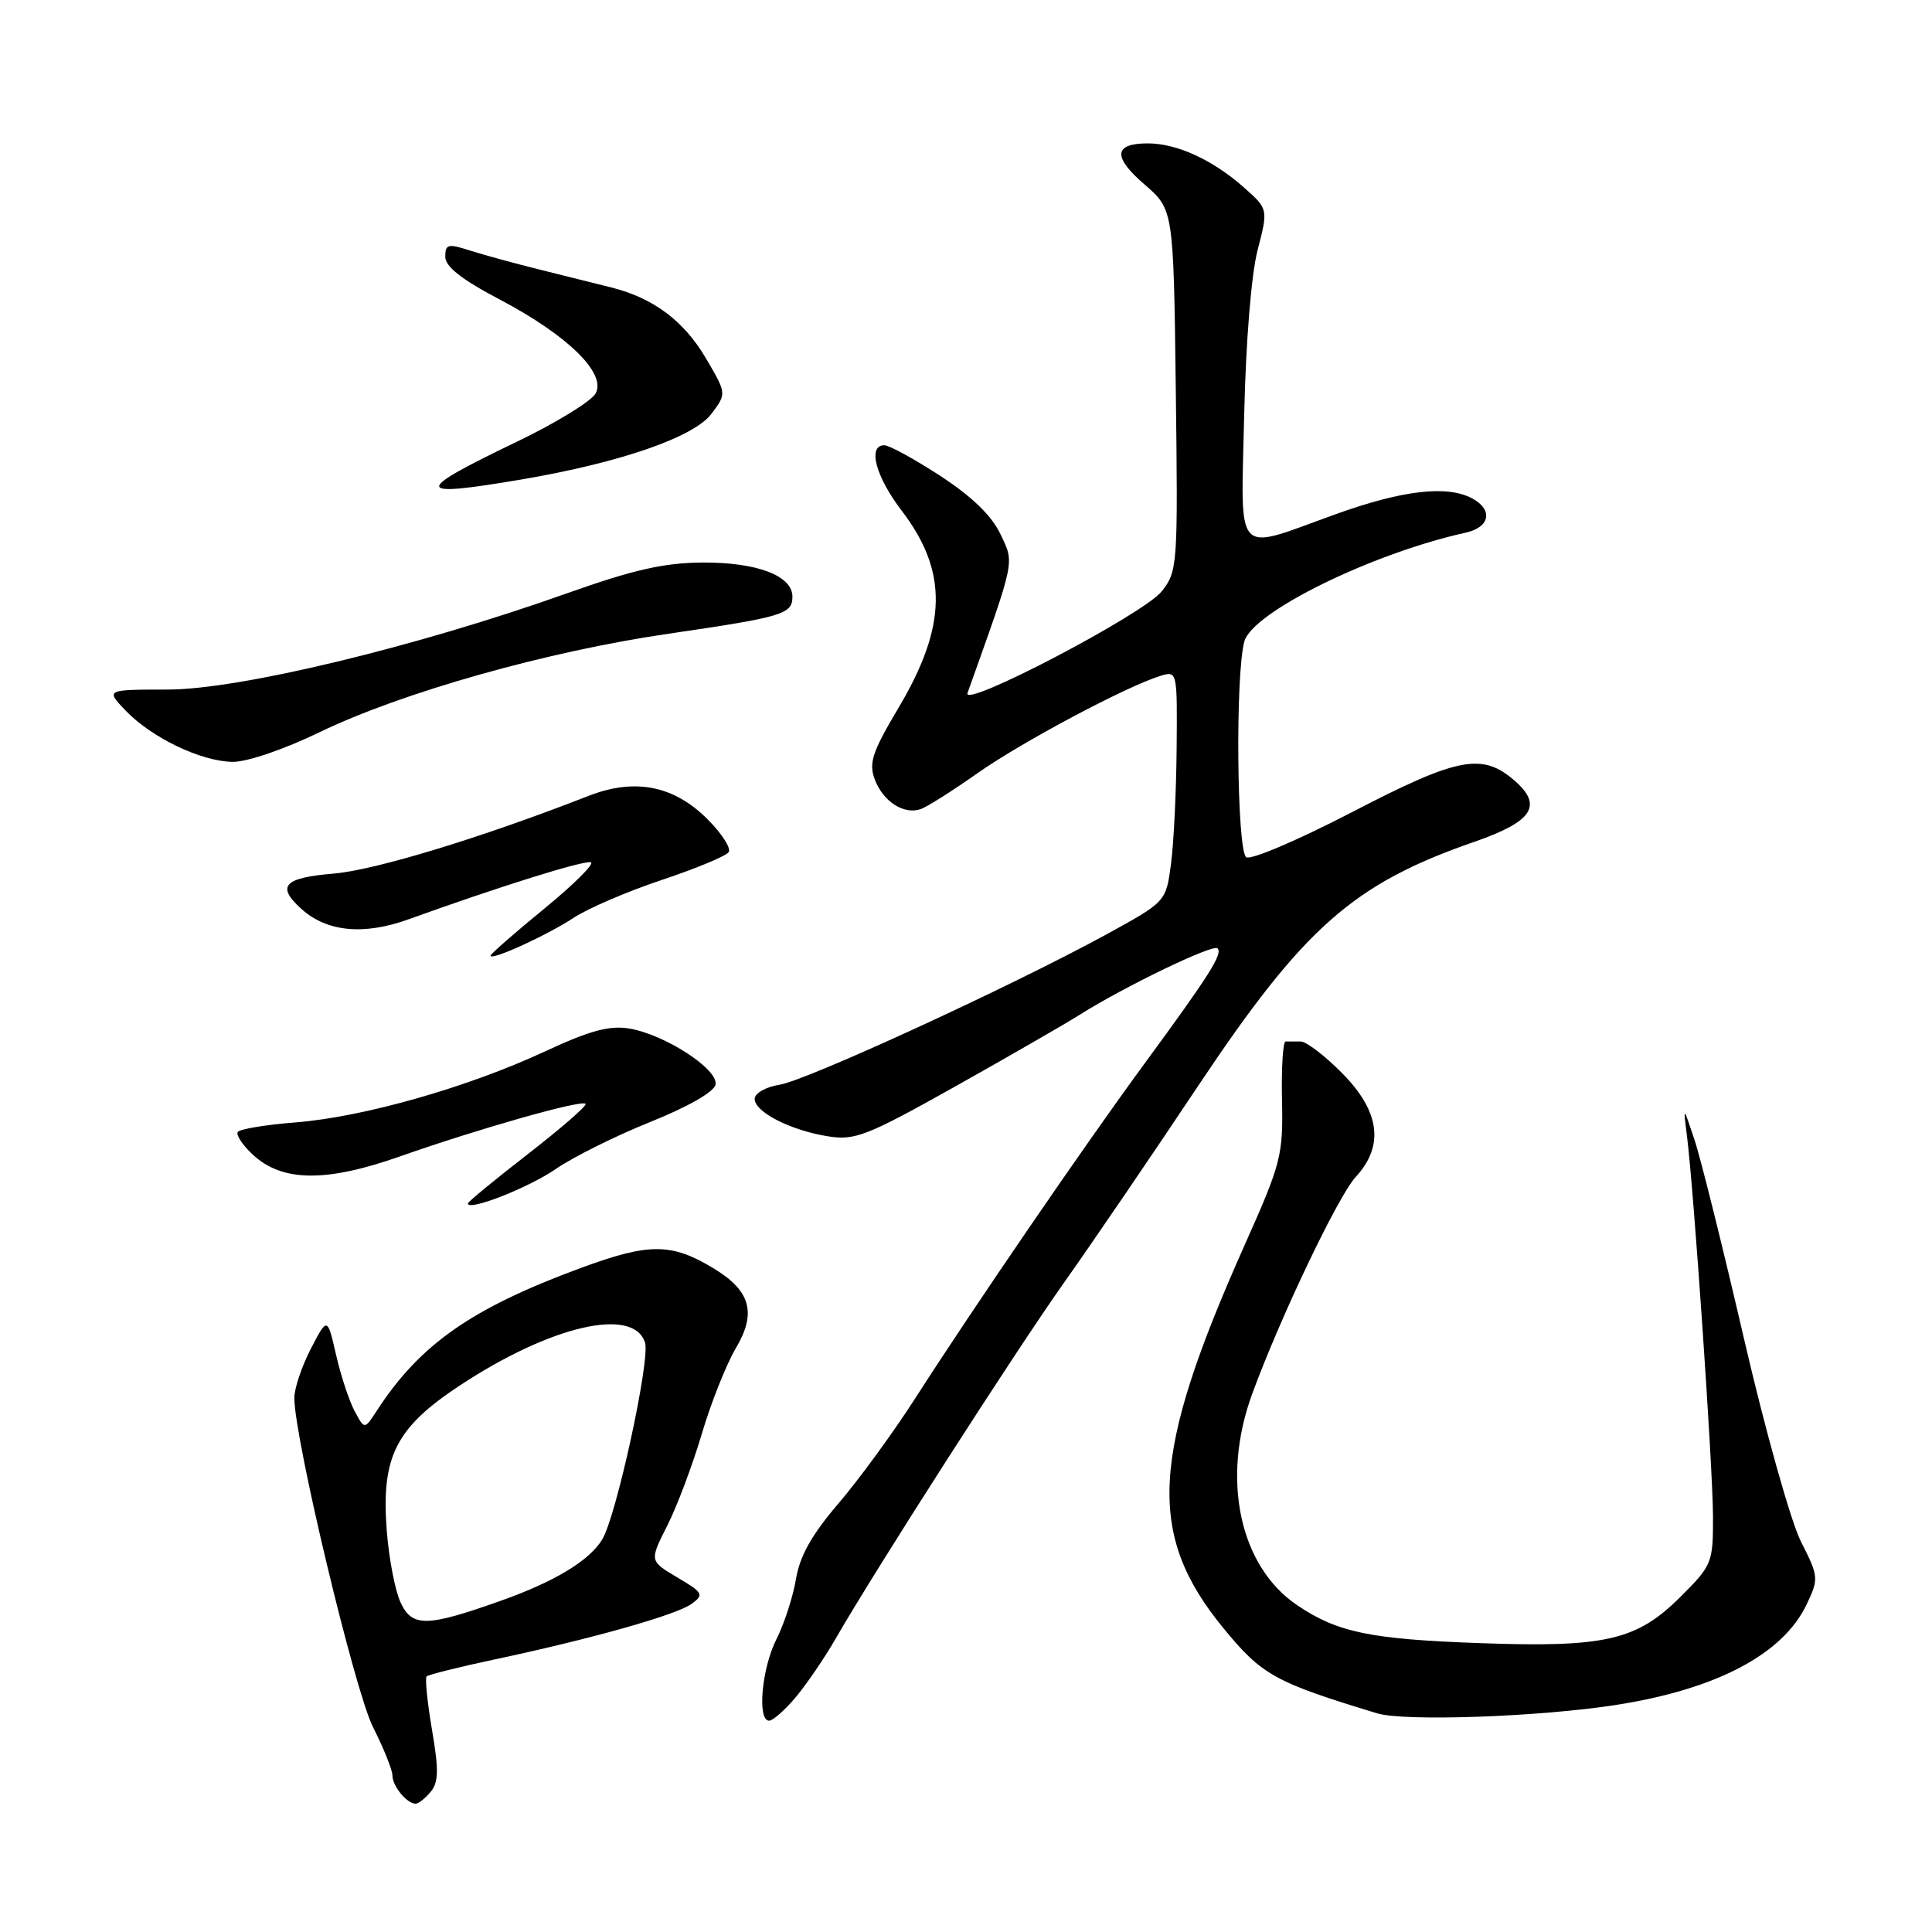 <?xml version="1.0" encoding="UTF-8" standalone="no"?>
<!DOCTYPE svg PUBLIC "-//W3C//DTD SVG 1.1//EN" "http://www.w3.org/Graphics/SVG/1.1/DTD/svg11.dtd" >
<svg xmlns="http://www.w3.org/2000/svg" xmlns:xlink="http://www.w3.org/1999/xlink" version="1.1" viewBox="0 0 256 256">
 <g >
 <path fill="currentColor"
d=" M 57.07 237.42 C 58.12 236.15 58.15 234.52 57.24 229.20 C 56.62 225.55 56.30 222.37 56.53 222.13 C 56.77 221.90 60.85 220.88 65.61 219.87 C 78.53 217.12 89.64 213.98 91.66 212.51 C 93.31 211.30 93.16 211.03 89.75 209.02 C 86.05 206.83 86.05 206.83 88.41 202.17 C 89.71 199.60 91.77 194.12 92.99 190.00 C 94.21 185.88 96.25 180.75 97.52 178.61 C 100.27 173.96 99.46 171.04 94.58 168.08 C 88.98 164.68 86.02 164.67 76.97 168.01 C 62.45 173.36 55.62 178.15 49.90 186.97 C 48.30 189.43 48.30 189.43 46.99 186.98 C 46.27 185.64 45.16 182.28 44.53 179.52 C 43.38 174.50 43.38 174.50 41.19 178.71 C 39.99 181.03 39.00 183.96 39.00 185.24 C 39.00 190.58 47.01 224.09 49.43 228.86 C 50.84 231.65 52.00 234.53 52.00 235.27 C 52.00 236.67 53.92 239.00 55.08 239.00 C 55.45 239.00 56.35 238.29 57.07 237.42 Z  M 105.42 224.91 C 106.85 223.21 109.23 219.73 110.71 217.16 C 116.09 207.82 134.41 179.26 140.96 170.00 C 144.66 164.78 152.67 153.03 158.75 143.90 C 172.79 122.86 179.30 117.11 195.40 111.53 C 203.09 108.86 204.48 106.73 200.69 103.44 C 196.39 99.70 193.19 100.32 179.08 107.65 C 172.04 111.30 165.77 113.98 165.14 113.59 C 163.89 112.81 163.67 89.44 164.88 85.00 C 165.93 81.11 181.79 73.32 194.25 70.57 C 197.44 69.86 197.86 67.53 195.07 66.04 C 191.75 64.26 185.83 64.95 177.00 68.13 C 163.35 73.05 164.44 74.24 164.86 55.04 C 165.08 45.24 165.80 36.37 166.64 33.13 C 168.05 27.69 168.05 27.69 164.78 24.80 C 160.66 21.16 155.93 19.00 152.09 19.00 C 147.56 19.00 147.41 20.78 151.65 24.44 C 155.50 27.77 155.50 27.77 155.80 51.69 C 156.09 74.91 156.04 75.69 153.94 78.35 C 151.57 81.36 127.42 94.00 128.20 91.83 C 134.60 73.89 134.43 74.71 132.57 70.79 C 131.41 68.33 128.77 65.78 124.60 63.06 C 121.17 60.83 117.83 59.00 117.18 59.00 C 114.92 59.00 116.02 63.15 119.48 67.67 C 125.62 75.71 125.51 82.93 119.08 93.75 C 115.56 99.67 115.09 101.10 115.92 103.30 C 117.03 106.22 119.77 107.98 122.00 107.21 C 122.83 106.93 126.20 104.79 129.50 102.47 C 135.32 98.36 149.18 90.98 153.75 89.56 C 155.99 88.87 156.00 88.93 155.91 99.18 C 155.86 104.86 155.53 111.75 155.16 114.50 C 154.50 119.49 154.50 119.49 146.50 123.87 C 133.99 130.70 106.97 143.13 103.31 143.73 C 101.47 144.02 100.00 144.86 100.00 145.61 C 100.00 147.35 104.75 149.78 109.72 150.57 C 113.28 151.14 114.87 150.52 126.54 143.98 C 133.63 140.00 141.05 135.73 143.02 134.49 C 149.01 130.71 160.73 125.06 161.33 125.66 C 162.05 126.38 160.25 129.22 151.62 140.98 C 143.73 151.73 129.05 173.16 121.25 185.32 C 118.36 189.82 113.79 196.08 111.09 199.23 C 107.57 203.34 105.98 206.17 105.47 209.23 C 105.08 211.58 103.91 215.17 102.88 217.21 C 100.93 221.05 100.31 228.00 101.91 228.00 C 102.41 228.00 103.99 226.61 105.42 224.91 Z  M 214.10 225.92 C 227.42 223.85 236.26 219.19 239.39 212.59 C 241.01 209.17 240.99 208.91 238.63 204.26 C 237.30 201.62 233.91 189.57 231.11 177.48 C 228.31 165.39 225.35 153.47 224.52 151.00 C 223.02 146.50 223.02 146.50 223.53 150.50 C 224.45 157.84 226.96 194.42 226.98 200.88 C 227.00 207.07 226.87 207.39 222.73 211.53 C 216.89 217.37 212.76 218.33 196.00 217.72 C 181.56 217.20 177.22 216.30 171.90 212.71 C 164.25 207.56 161.78 196.01 165.91 184.73 C 169.61 174.62 177.31 158.47 179.64 155.95 C 183.45 151.82 182.85 147.26 177.84 142.20 C 175.56 139.89 173.08 138.00 172.34 138.00 C 171.60 138.00 170.71 138.00 170.35 138.00 C 170.00 138.01 169.78 141.49 169.87 145.75 C 170.03 153.08 169.77 154.12 164.91 165.00 C 152.46 192.91 151.89 203.27 162.10 215.73 C 167.20 221.96 168.93 222.92 182.50 227.03 C 186.12 228.12 203.89 227.50 214.10 225.92 Z  M 73.66 154.89 C 75.96 153.30 81.60 150.50 86.18 148.66 C 91.16 146.66 94.63 144.68 94.81 143.71 C 95.21 141.68 88.05 137.05 83.35 136.28 C 80.72 135.86 78.11 136.57 72.21 139.32 C 62.00 144.07 48.21 148.00 39.22 148.72 C 35.21 149.03 31.74 149.61 31.50 150.00 C 31.26 150.39 32.14 151.73 33.47 152.97 C 37.36 156.62 43.17 156.70 53.03 153.22 C 63.43 149.56 77.03 145.70 77.59 146.26 C 77.82 146.49 74.40 149.46 70.00 152.88 C 65.60 156.29 62.00 159.25 62.00 159.46 C 62.00 160.54 70.01 157.40 73.66 154.89 Z  M 76.00 121.62 C 77.92 120.35 83.21 118.09 87.74 116.58 C 92.27 115.07 96.24 113.42 96.56 112.90 C 96.89 112.38 95.62 110.42 93.75 108.55 C 89.28 104.08 84.12 103.07 78.01 105.45 C 63.84 110.99 49.73 115.29 44.25 115.75 C 37.59 116.31 36.58 117.41 39.93 120.43 C 43.29 123.48 48.20 123.96 54.15 121.81 C 65.99 117.53 77.39 113.96 78.29 114.26 C 78.81 114.44 76.03 117.20 72.12 120.40 C 68.20 123.61 65.00 126.41 65.00 126.63 C 65.00 127.35 72.42 123.97 76.00 121.62 Z  M 42.31 97.04 C 53.21 91.76 72.50 86.31 88.60 83.97 C 103.77 81.75 105.00 81.38 105.00 79.06 C 105.00 76.28 100.31 74.50 93.10 74.54 C 87.98 74.57 83.91 75.49 75.00 78.66 C 55.14 85.72 31.73 91.36 22.25 91.37 C 13.99 91.38 13.99 91.38 16.64 94.15 C 20.09 97.75 26.63 100.89 30.81 100.95 C 32.71 100.98 37.61 99.31 42.31 97.04 Z  M 69.00 63.55 C 82.16 61.32 91.96 57.93 94.29 54.81 C 96.28 52.15 96.28 52.15 93.56 47.51 C 90.64 42.53 86.59 39.49 81.00 38.09 C 79.08 37.61 74.80 36.54 71.50 35.72 C 68.20 34.90 64.04 33.76 62.25 33.19 C 59.37 32.26 59.00 32.35 59.00 34.02 C 59.00 35.32 61.16 37.03 66.15 39.65 C 75.19 44.40 80.37 49.45 78.93 52.12 C 78.38 53.15 73.69 56.03 68.51 58.52 C 54.64 65.18 54.72 65.97 69.00 63.55 Z  M 53.08 212.34 C 52.35 210.78 51.52 206.45 51.24 202.72 C 50.51 193.02 52.45 189.17 60.92 183.59 C 72.96 175.64 83.94 173.10 85.47 177.90 C 86.18 180.15 81.66 200.96 79.79 204.00 C 78.07 206.81 73.49 209.58 66.36 212.11 C 56.54 215.60 54.61 215.63 53.08 212.34 Z "/>
</g>
</svg>